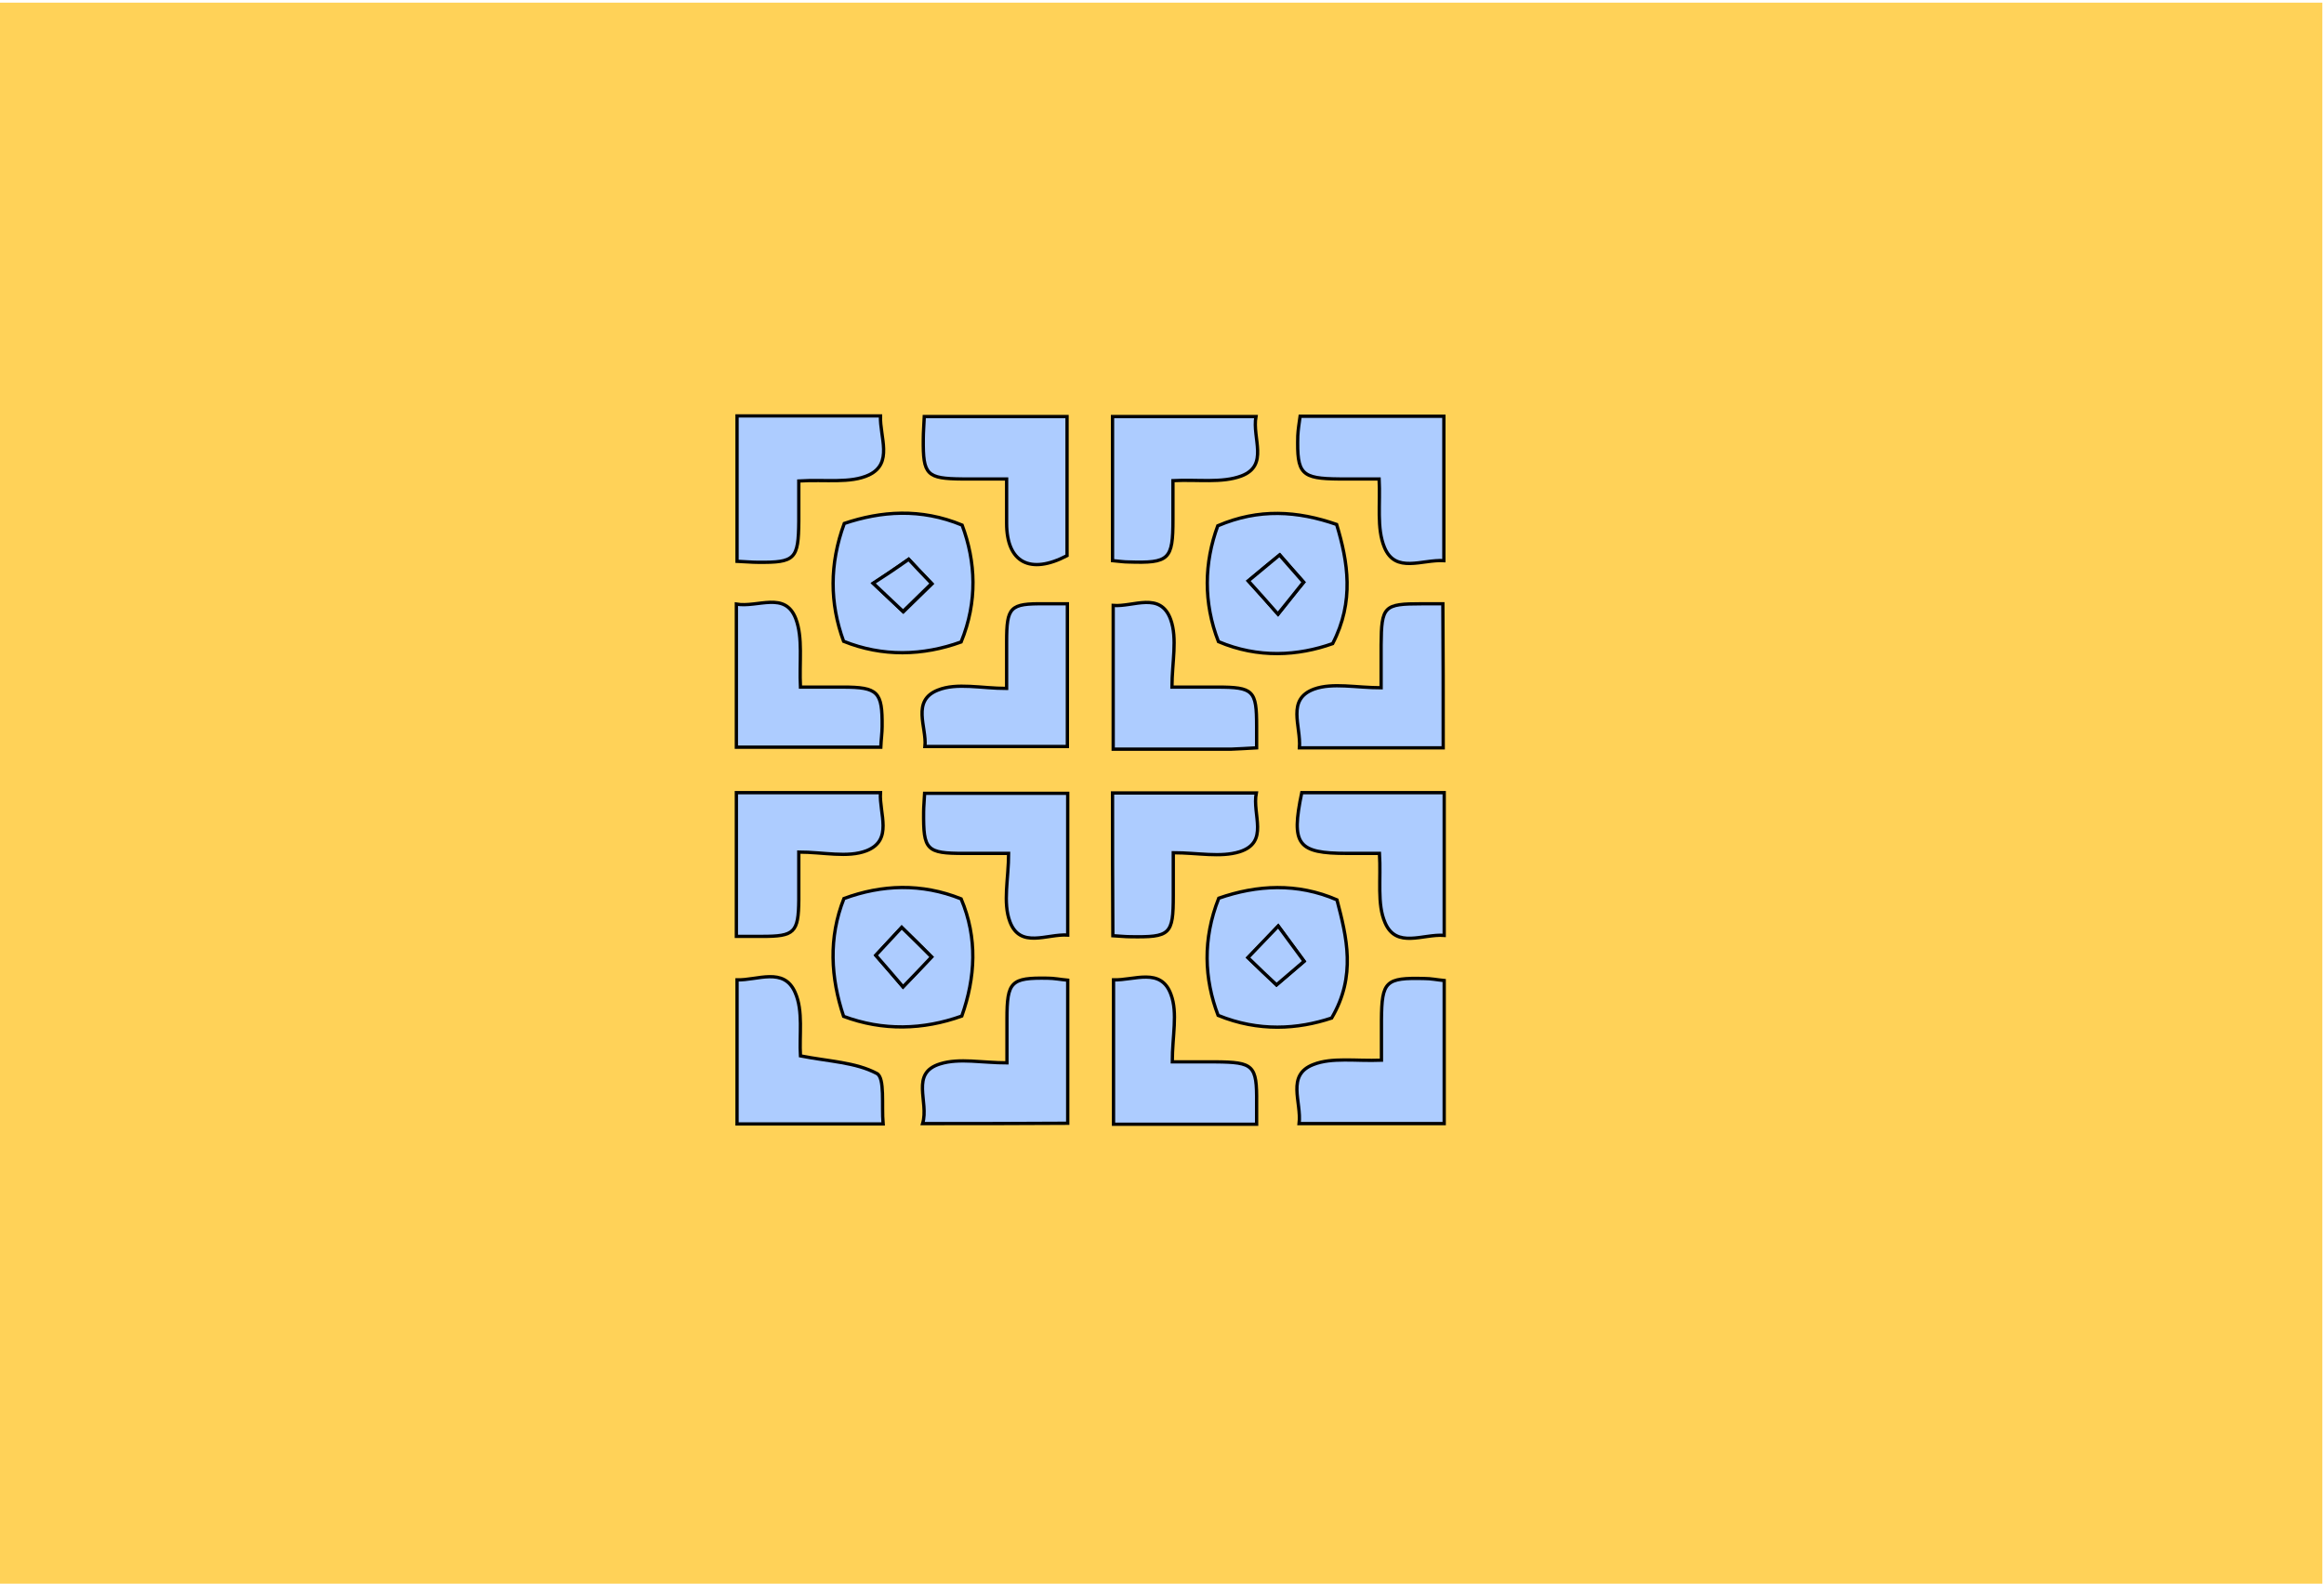 <?xml version="1.0" encoding="utf-8"?>
<!-- Generator: Adobe Illustrator 22.1.0, SVG Export Plug-In . SVG Version: 6.00 Build 0)  -->
<svg version="1.1" id="Calque_1" xmlns="http://www.w3.org/2000/svg" xmlns:xlink="http://www.w3.org/1999/xlink" x="0px" y="0px"
	 viewBox="0 0 700 480" style="enable-background:new 0 0 700 480;" xml:space="preserve">
<style type="text/css">
	.st0{fill:#DAECFF;}
	.st1{fill:#FFD258;}
	.st2{fill:#FBCEC6;}
	.st3{fill:#ADCCFF;}
	.st4{fill:#FF5F7D;}
	.st5{fill:none;stroke:#000000;stroke-width:2;stroke-miterlimit:10;}
	.st6{fill:#FFFBF2;}
	.st7{fill:#73B7A4;}
	.st8{fill:none;stroke:#000000;stroke-miterlimit:10;}
	.st9{fill:#98BFFF;}
	.st10{fill:#FFD258;stroke:#000000;stroke-width:2;stroke-miterlimit:10;}
	.st11{fill:#FEF0E1;stroke:#070707;stroke-miterlimit:10;}
	.st12{fill:#D3A533;}
	.st13{fill:#FFB5C0;stroke:#020202;stroke-miterlimit:10;}
	.st14{fill:#FF8E9E;}
	.st15{fill:#FF8E9E;stroke:#000000;stroke-miterlimit:10;}
	.st16{fill:#EA5B70;}
	.st17{fill:#020202;}
	.st18{fill:#FFD258;stroke:#050505;stroke-width:0.5;stroke-miterlimit:10;}
	.st19{fill:#FEF0E1;stroke:#020202;stroke-width:0.5;stroke-miterlimit:10;}
	.st20{fill:#DDB143;}
	.st21{fill:#D6AF8B;}
	.st22{fill:#FFFBF2;stroke:#020202;stroke-width:2;stroke-miterlimit:10;}
	.st23{fill:#FF5F7D;stroke:#020202;stroke-width:2;stroke-miterlimit:10;}
	.st24{fill:#FFFFFF;}
	.st25{fill:#ADCCFF;stroke:#020202;stroke-width:2;stroke-miterlimit:10;}
	.st26{fill:#FFD258;stroke:#050505;stroke-width:2;stroke-miterlimit:10;}
	.st27{fill:#85AAE0;}
	.st28{fill:#C99E32;}
	.st29{fill:#FFCF47;stroke:#020202;stroke-miterlimit:10;}
	.st30{fill:#FF5F7D;stroke:#050505;stroke-width:2;stroke-miterlimit:10;}
	.st31{fill:#F36B7F;stroke:#000000;stroke-miterlimit:10;}
	.st32{fill:#DBA92C;}
	.st33{fill:#73B7A4;stroke:#020202;stroke-width:2;stroke-miterlimit:10;}
	.st34{fill:#FFCF47;stroke:#020202;stroke-width:2;stroke-miterlimit:10;}
	.st35{fill:#99C6B8;}
	.st36{fill:#E2B23B;}
	.st37{fill:#C11A3E;}
	.st38{fill:#FEF0E1;stroke:#020202;stroke-miterlimit:10;}
	.st39{fill:#ADCCFF;stroke:#020202;stroke-miterlimit:10;}
	.st40{fill:#FFD258;stroke:#0C0C0C;stroke-width:0.75;stroke-miterlimit:10;}
	.st41{fill:#ADCCFF;stroke:#050505;stroke-width:2;stroke-miterlimit:10;}
	.st42{fill:#73B7A4;stroke:#050505;stroke-width:2;stroke-miterlimit:10;}
	.st43{fill:#FFFBF2;stroke:#050505;stroke-width:2;stroke-miterlimit:10;}
	.st44{fill:#FEF0E1;stroke:#020202;stroke-width:2;stroke-miterlimit:10;}
	.st45{fill:#D8A830;}
	.st46{fill:#FF5F7D;stroke:#050505;stroke-miterlimit:10;}
	.st47{fill:#73B7A4;stroke:#020202;stroke-miterlimit:10;}
	.st48{fill:#E8D2BF;}
	.st49{fill:#FFD258;stroke:#0A0A0A;stroke-width:2;stroke-miterlimit:10;}
	.st50{fill:#D8AB3A;}
	.st51{fill:#FFD258;stroke:#050505;stroke-miterlimit:10;}
	.st52{fill:#FBCEC6;stroke:#070707;stroke-miterlimit:10;}
	.st53{fill:#D84161;}
	.st54{fill:#FFD258;stroke:#0A0A0A;stroke-miterlimit:10;}
	.st55{fill:#FFD258;stroke:#0A0A0A;stroke-width:3;stroke-miterlimit:10;}
	.st56{fill:none;stroke:#0A0A0A;stroke-width:2;stroke-miterlimit:10;}
	.st57{fill:#FF5F7D;stroke:#000000;stroke-miterlimit:10;}
	.st58{fill:#FFD258;stroke:#000000;stroke-miterlimit:10;}
	.st59{fill:#FF5F7D;stroke:#050505;stroke-width:0.75;stroke-miterlimit:10;}
	.st60{fill:#FEF0E1;stroke:#020202;stroke-width:0.75;stroke-miterlimit:10;}
	.st61{fill:#FF5F7D;stroke:#050505;stroke-width:0.25;stroke-miterlimit:10;}
	.st62{fill:#FFD258;stroke:#0A0A0A;stroke-width:0.75;stroke-miterlimit:10;}
	.st63{fill:#73B7A4;stroke:#020202;stroke-width:0.25;stroke-miterlimit:10;}
	.st64{fill:#FBCEC6;stroke:#020202;stroke-miterlimit:10;}
	.st65{fill:#73B7A4;stroke:#020202;stroke-width:0.75;stroke-miterlimit:10;}
	.st66{fill:#73B7A4;stroke:#070707;stroke-miterlimit:10;}
	.st67{fill:#FFFBF2;stroke:#070707;stroke-miterlimit:10;}
	.st68{fill:#E2B139;}
	.st69{fill:#FFFBF2;stroke:#020202;stroke-miterlimit:10;}
	.st70{fill:#ADCCFF;stroke:#020202;stroke-width:0.75;stroke-miterlimit:10;}
	.st71{fill:#FFFBF2;stroke:#020202;stroke-width:0.75;stroke-miterlimit:10;}
	.st72{fill:#FFD258;stroke:#050505;stroke-width:0.75;stroke-miterlimit:10;}
	.st73{fill:#FBCEC6;stroke:#020202;stroke-width:0.75;stroke-miterlimit:10;}
	.st74{fill:#73B7A4;stroke:#050505;stroke-miterlimit:10;}
	.st75{fill:#73B7A4;stroke:#050505;stroke-width:0.75;stroke-miterlimit:10;}
	.st76{fill:#E2C2A6;}
	.st77{fill:#DBC69E;}
	.st78{fill:#D39C94;}
	.st79{fill:#E0B344;}
	.st80{fill:#E0AE32;}
	.st81{fill:#4F9982;}
	.st82{fill:#DDBA9B;}
	.st83{fill:#FF5F7D;stroke:#000000;stroke-width:0.75;stroke-miterlimit:10;}
	.st84{fill:#FFD258;stroke:#000000;stroke-width:0.75;stroke-miterlimit:10;}
	.st85{fill:none;stroke:#000000;stroke-width:0.5;stroke-miterlimit:10;}
	.st86{opacity:0.43;fill:#7F3B48;}
	.st87{opacity:0.88;fill:#98BFFF;}
	.st88{opacity:0.75;fill:#FFFBF2;}
	.st89{opacity:0.88;fill:#719BD8;}
	.st90{opacity:0.75;fill:#EAD9B7;}
	.st91{fill:#FEF0E1;}
	.st92{fill:none;stroke:#070707;stroke-miterlimit:10;}
	.st93{fill:#C1962B;}
	.st94{fill:#D6B154;}
	.st95{fill:#5DA08B;}
	.st96{fill:#C6961E;}
</style>
<rect x="-3.6" y="0.8" class="st1" width="703.1" height="476.3"/>
<g id="_x33_SUULv.tif">
	<g>
		<path class="st39" d="M401.1,306.7c-10.2,3.4-22,4.2-34.2-0.8c-4.2-11-4.7-23,0.2-35.3c11.5-4,23.6-4.7,35.6,0.5
			C405.6,282.2,408.6,294,401.1,306.7z M375.9,288.5c3.3,3.2,6,5.7,8.6,8.2c3.4-2.9,6.3-5.4,8.3-7.1c-2.9-4-5.2-7-7.8-10.6
			C381.5,282.7,379.1,285.2,375.9,288.5z"/>
		<path class="st39" d="M289.5,270.8c5,11.8,4.3,23.7,0.2,35.3c-11.7,4.2-23.8,4.5-35.6,0.1c-3.9-11.6-4.6-23.7,0.1-35.5
			C265.6,266.5,277.5,266,289.5,270.8z M272,297.3c3.2-3.4,5.7-5.9,8.6-9c-3-3-5.6-5.6-9-8.9c-3,3.2-5.5,5.9-7.8,8.4
			C266.6,291,269.1,293.9,272,297.3z"/>
		<path class="st39" d="M254.1,193.2c-4.2-11.4-4.3-23.3,0.2-35.5c11-3.7,23-4.7,35.5,0.5c4.1,11,4.7,23-0.3,35.2
			C277.9,197.6,265.8,197.9,254.1,193.2z M273.7,168.5c-3.8,2.6-7.1,4.9-10.6,7.3c3.4,3.2,5.9,5.6,9,8.5c3-2.9,5.6-5.5,8.6-8.4
			C277.6,172.7,275.2,170.1,273.7,168.5z"/>
		<path class="st39" d="M366.8,158.4c12.4-5.3,24-4.5,35.8-0.4c3.4,11.2,5.4,23.2-1.2,35.9c-10.4,3.7-22.4,4.5-34.4-0.6
			C362.4,181.5,362.7,169.5,366.8,158.4z M376,175c3.4,3.7,5.7,6.3,9,10c2.8-3.5,5.1-6.5,7.7-9.6c-2.3-2.6-5-5.6-7.2-8.2
			C381.7,170.2,379,172.5,376,175z"/>
		<path class="st39" d="M391.3,338.5c0.8-6.5-4-14.6,4.3-17.8c5.6-2.2,12.6-1,20.5-1.3c0-4.1,0-8.1,0-12.1
			c0.1-11.7,1.2-12.8,13-12.5c1.9,0,3.8,0.4,5.9,0.6c0,14.5,0,28.5,0,43.1C420.4,338.5,406.1,338.5,391.3,338.5z"/>
		<path class="st39" d="M241.1,318.1c8.6,1.7,16.6,1.9,23,5.3c2.5,1.3,1.4,9.6,1.9,15.2c-15.3,0-29.4,0-44,0c0-14.2,0-28.5,0-43.4
			c6.1,0.2,14.1-4,17.5,3.8C242,304.6,240.7,311.9,241.1,318.1z"/>
		<path class="st39" d="M222,125.3c14.5,0,28.4,0,43.2,0c-0.2,6.4,3.9,14.3-3.5,17.8c-5.6,2.6-13,1.3-21.1,1.8c0,4.1,0,8.1,0,12.1
			c-0.1,11.5-1.1,12.5-12.3,12.4c-1.9,0-3.8-0.2-6.3-0.3C222,154.5,222,140.3,222,125.3z"/>
		<path class="st39" d="M434.9,125.4c0,14.8,0,28.9,0,43.5c-6.6-0.4-14.6,4-17.9-4c-2.4-5.8-1.2-13-1.6-20.6c-4.3,0-8.1,0-11.9,0
			c-11.6-0.1-12.9-1.4-12.6-13c0.1-1.9,0.4-3.8,0.7-5.9C406,125.4,420.1,125.4,434.9,125.4z"/>
		<path class="st39" d="M378.5,338.7c-14.8,0-28.6,0-43.1,0c0-14.4,0-28.6,0-43.5c6.2,0.2,14.3-3.9,17.3,4.4
			c2.1,5.6,0.4,12.5,0.4,20.3c4.9,0,9,0,13,0c11.5,0.1,12.5,1,12.4,12.3C378.5,334,378.5,335.9,378.5,338.7z"/>
		<path class="st39" d="M277.9,338.5c2-6.6-3.9-15.2,5.3-18c5.8-1.8,12.6-0.3,20.1-0.3c0-5,0-9.1,0-13.2c0-11.3,1.2-12.5,12.3-12.3
			c1.9,0,3.8,0.4,6,0.6c0,14.4,0,28.5,0,43.1C307.2,338.5,293.2,338.5,277.9,338.5z"/>
		<path class="st39" d="M303.2,144.3c-5,0-9.1,0-13.3,0c-10.8-0.1-11.9-1.2-11.8-12c0-2.2,0.2-4.3,0.3-6.8c14.5,0,28.6,0,43,0
			c0,14.2,0,28,0,41.9c-11.1,5.8-18.2,2.1-18.2-9.8C303.2,153.4,303.2,149.3,303.2,144.3z"/>
		<path class="st39" d="M335.1,168.9c0-14.9,0-28.9,0-43.4c14.5,0,28.5,0,43.2,0c-1.2,6.5,4,14.7-4.4,17.9c-5.9,2.2-13.1,1-20.6,1.4
			c0,4.1,0,7.9,0,11.7c0,12.1-1.1,13.2-13.4,12.8C338.6,169.3,337.2,169.1,335.1,168.9z"/>
		<path class="st39" d="M435,238.8c0,14.7,0,28.5,0,43c-6.4-0.5-14.4,4.1-17.8-3.8c-2.5-5.7-1.2-13.1-1.7-20.9c-3.3,0-6.5,0-9.7,0
			c-15,0-17-2.6-13.7-18.3C406.1,238.8,420.1,238.8,435,238.8z"/>
		<path class="st39" d="M240.6,256.7c0,5.6,0,10,0,14.4c-0.1,9.9-1.3,11-11.1,11c-2.4,0-4.9,0-7.7,0c0-14.8,0-28.8,0-43.3
			c14.4,0,28.5,0,43.4,0c-0.4,6.3,3.9,14.3-4.2,17.5C255.3,258.5,248,256.7,240.6,256.7z"/>
		<path class="st39" d="M434.7,225.3c-14.5,0-28.5,0-43.3,0c0.5-6.6-4-14.6,4.4-17.7c5.6-2,12.6-0.4,20.2-0.4c0-4.9,0-8.9,0-12.9
			c0.1-11.7,0.8-12.4,12.2-12.4c1.9,0,3.9,0,6.4,0C434.7,196.2,434.7,210.3,434.7,225.3z"/>
		<path class="st39" d="M241.1,207c4.5,0,8.6,0,12.7,0c10.7,0,12,1.4,11.9,11.9c0,1.9-0.3,3.8-0.4,6.2c-14.6,0-28.9,0-43.5,0
			c0-14.4,0-28.4,0-43.1c6.5,1.1,14.7-4,17.9,4.4C241.9,192.3,240.7,199.4,241.1,207z"/>
		<path class="st39" d="M321.6,239c0,14.2,0,28.1,0,42.7c-6.3-0.4-14.3,4.2-17.4-4c-2.2-5.8-0.4-13-0.4-20.6c-5.3,0-9.3,0-13.4,0
			c-11.4,0-12.3-1-12.2-12.5c0-1.6,0.2-3.3,0.3-5.6C292.5,239,306.6,239,321.6,239z"/>
		<path class="st39" d="M335.1,238.9c14.5,0,28.5,0,43.3,0c-1.3,6.5,4,14.8-5,17.7c-5.8,1.8-12.6,0.3-20,0.3c0,4.8,0,8.9,0,12.9
			c0,11.8-0.9,12.6-13,12.4c-1.6,0-3.2-0.2-5.2-0.3C335.1,267.4,335.1,253.3,335.1,238.9z"/>
		<path class="st39" d="M378.5,225.3c-3.3,0.2-5.5,0.3-7.7,0.4c-11.6,0-23.3,0-35.5,0c0-14.6,0-28.6,0-43.3
			c6.1,0.5,14.2-4.3,17.3,4.2c2.1,5.8,0.4,13,0.4,20.4c5.4,0,9.4,0,13.5,0c11.1,0,12,1,12,11.8C378.5,220.7,378.5,222.6,378.5,225.3
			z"/>
		<path class="st39" d="M303.2,207.4c0-5.7,0-9.9,0-14c0-10.6,1-11.6,11.4-11.5c2.1,0,4.3,0,6.9,0c0,14.6,0,28.4,0,43
			c-13.9,0-27.9,0-42.9,0c0.6-5.8-4.2-13.8,3.9-17C288.2,205.6,295.6,207.4,303.2,207.4z"/>
		<path class="st39" d="M375.9,288.5c3.2-3.3,5.6-5.9,9.1-9.5c2.6,3.6,4.9,6.6,7.8,10.6c-2,1.7-4.9,4.2-8.3,7.1
			C381.9,294.3,379.2,291.7,375.9,288.5z"/>
		<path class="st39" d="M272,297.3c-2.9-3.4-5.4-6.3-8.2-9.5c2.3-2.5,4.8-5.2,7.8-8.4c3.4,3.3,6,5.9,9,8.9
			C277.7,291.4,275.3,293.9,272,297.3z"/>
		<path class="st39" d="M273.7,168.5c1.5,1.6,3.9,4.2,6.9,7.3c-3,2.9-5.6,5.5-8.6,8.4c-3.1-2.9-5.6-5.3-9-8.5
			C266.6,173.4,269.9,171.2,273.7,168.5z"/>
		<path class="st39" d="M376,175c3-2.5,5.8-4.8,9.4-7.8c2.3,2.6,4.9,5.6,7.2,8.2c-2.5,3.2-4.9,6.1-7.7,9.6
			C381.7,181.3,379.3,178.7,376,175z"/>
	</g>
</g>
</svg>
